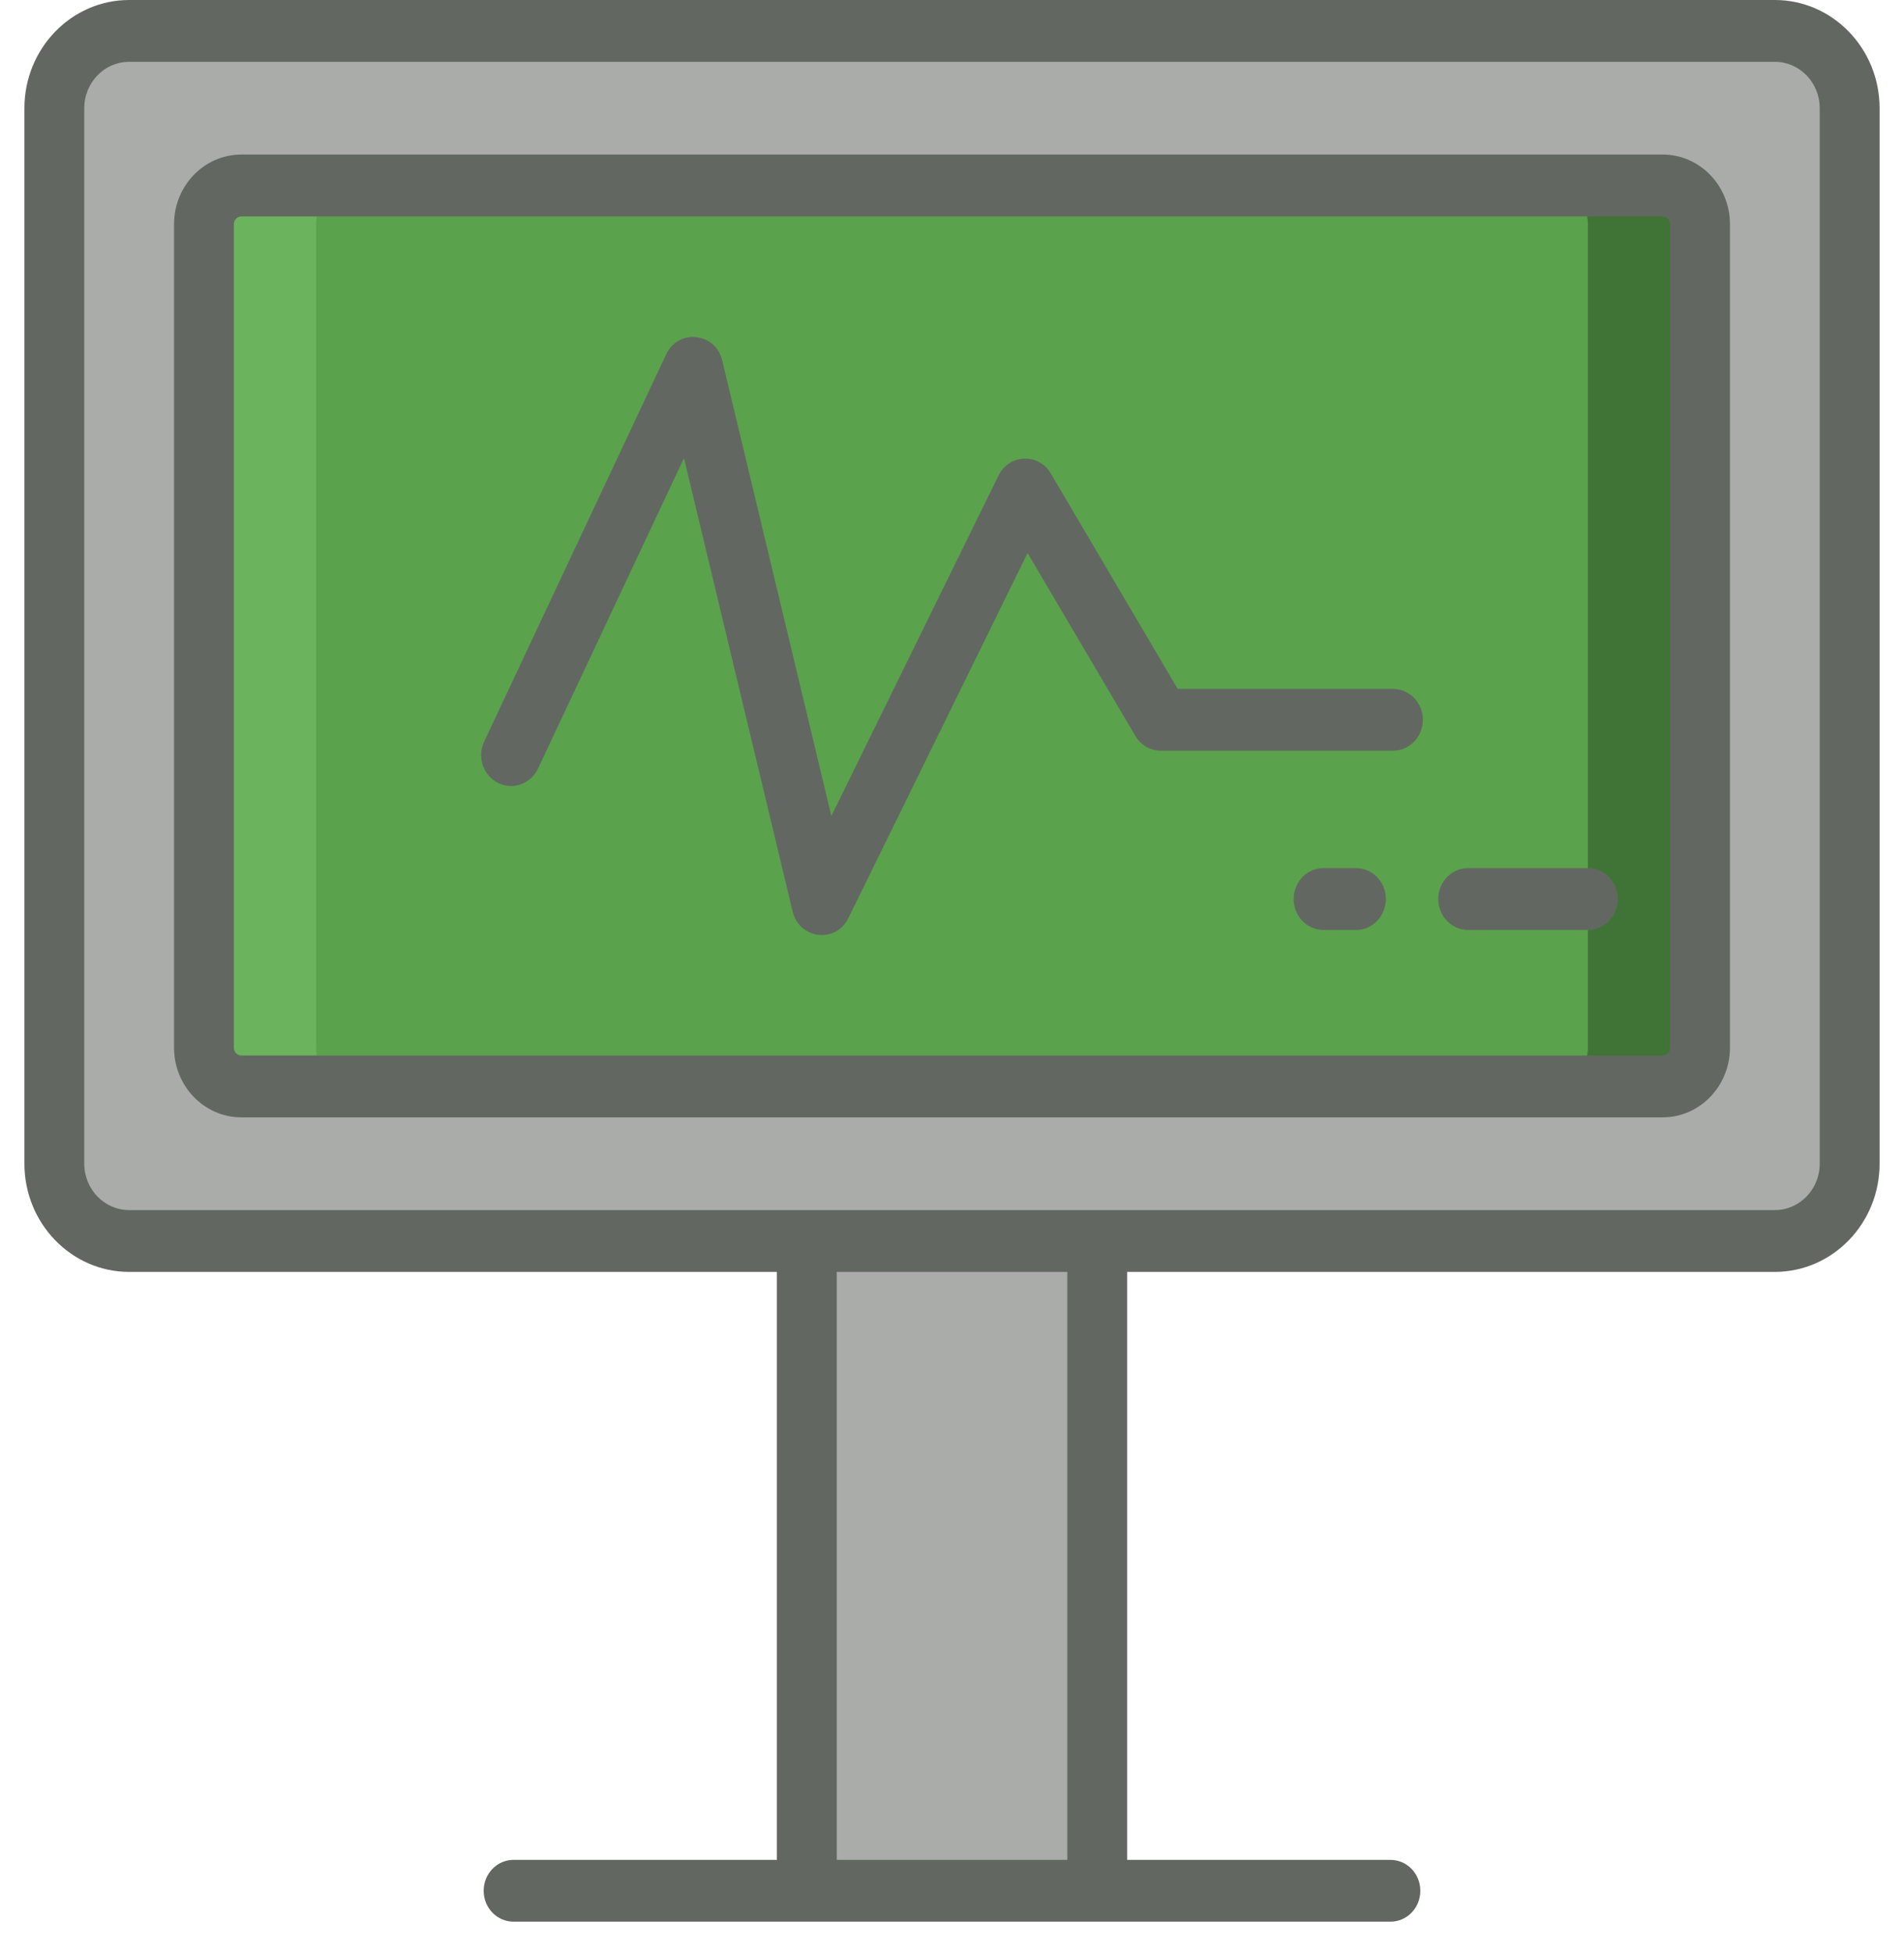 <svg width="39" height="40" viewBox="0 0 39 40" fill="none" xmlns="http://www.w3.org/2000/svg">
<path d="M36.355 25.416H2.645C1.799 25.416 1.113 24.707 1.113 23.833V2.216C1.113 1.342 1.799 0.633 2.645 0.633H36.355C37.201 0.633 37.887 1.342 37.887 2.216V23.833C37.887 24.707 37.201 25.416 36.355 25.416Z" fill="#A9ACA9"/>
<path d="M4.178 21.459V4.59C4.178 4.153 4.521 3.799 4.944 3.799H34.056C34.479 3.799 34.822 4.153 34.822 4.59V21.459C34.822 21.896 34.479 22.25 34.056 22.25H4.944C4.521 22.25 4.178 21.896 4.178 21.459Z" fill="#5AA24C"/>
<path d="M22.474 25.416H16.526V38.724H22.474V25.416Z" fill="#A9ACA9"/>
<path d="M4.943 25.416H2.645C1.799 25.416 1.112 24.707 1.112 23.834V2.215C1.112 1.342 1.799 0.632 2.645 0.632H4.943C4.097 0.632 3.411 1.342 3.411 2.215V23.834C3.411 24.707 4.097 25.416 4.943 25.416Z" fill="#A9ACA9"/>
<path d="M7.241 22.251H4.943C4.52 22.251 4.177 21.896 4.177 21.46V4.589C4.177 4.152 4.52 3.798 4.943 3.798H7.241C6.819 3.798 6.475 4.152 6.475 4.589V21.46C6.475 21.896 6.819 22.251 7.241 22.251Z" fill="#6BB35D"/>
<path d="M37.888 2.215V23.834C37.888 24.707 37.201 25.416 36.355 25.416H34.057C34.903 25.416 35.589 24.707 35.589 23.834V2.215C35.589 1.342 34.903 0.632 34.057 0.632H36.355C37.201 0.632 37.888 1.342 37.888 2.215Z" fill="#A9ACA9"/>
<path d="M34.823 4.589V21.46C34.823 21.896 34.48 22.251 34.057 22.251H31.758C32.181 22.251 32.525 21.896 32.525 21.46V4.589C32.525 4.152 32.181 3.798 31.758 3.798H34.057C34.48 3.798 34.823 4.152 34.823 4.589Z" fill="#407436"/>
<path d="M36.355 0H2.645C1.462 0 0.5 0.994 0.5 2.216V23.833C0.5 25.055 1.462 26.049 2.645 26.049H15.913V38.091H10.52C10.181 38.091 9.907 38.374 9.907 38.724C9.907 39.074 10.181 39.357 10.52 39.357C13.978 39.357 25.032 39.357 28.48 39.357C28.819 39.357 29.093 39.074 29.093 38.724C29.093 38.374 28.819 38.091 28.48 38.091H23.087V26.049H36.355C37.538 26.049 38.5 25.055 38.5 23.833V2.216C38.5 0.994 37.538 0 36.355 0ZM21.862 38.091H17.139V26.049H21.862V38.091ZM37.274 23.833C37.274 24.357 36.862 24.783 36.355 24.783C34.884 24.783 4.103 24.783 2.645 24.783C2.138 24.783 1.726 24.357 1.726 23.833V2.216C1.726 1.692 2.138 1.266 2.645 1.266H36.355C36.862 1.266 37.274 1.692 37.274 2.216V23.833Z" fill="#636762"/>
<path d="M34.056 3.165H4.944C4.183 3.165 3.565 3.805 3.565 4.59V21.459C3.565 22.244 4.183 22.884 4.944 22.884H34.056C34.816 22.884 35.435 22.244 35.435 21.459V4.59C35.435 3.804 34.817 3.165 34.056 3.165ZM34.209 21.459C34.209 21.546 34.141 21.617 34.056 21.617H4.944C4.859 21.617 4.79 21.546 4.79 21.459V4.59C4.79 4.503 4.859 4.432 4.944 4.432H34.056C34.141 4.432 34.209 4.503 34.209 4.59V21.459H34.209Z" fill="#636762"/>
<path d="M28.532 14.109H24.123L21.523 9.696C21.272 9.272 20.669 9.299 20.453 9.739L17.029 16.712L14.793 7.381C14.655 6.808 13.896 6.725 13.646 7.256L9.917 15.188C9.769 15.502 9.896 15.881 10.2 16.034C10.505 16.187 10.872 16.056 11.02 15.741L14.01 9.382L16.236 18.669C16.372 19.234 17.119 19.329 17.377 18.803L21.048 11.326L23.255 15.071C23.366 15.26 23.564 15.375 23.778 15.375H28.532C28.871 15.375 29.145 15.092 29.145 14.742C29.145 14.392 28.871 14.109 28.532 14.109Z" fill="#636762"/>
<path d="M27.774 17.779H27.11C26.772 17.779 26.498 18.063 26.498 18.412C26.498 18.762 26.772 19.046 27.11 19.046H27.774C28.113 19.046 28.387 18.762 28.387 18.412C28.387 18.063 28.113 17.779 27.774 17.779Z" fill="#636762"/>
<path d="M32.525 17.779H30.073C29.734 17.779 29.46 18.063 29.46 18.412C29.46 18.762 29.734 19.046 30.073 19.046H32.525C32.863 19.046 33.138 18.762 33.138 18.412C33.138 18.063 32.863 17.779 32.525 17.779Z" fill="#636762"/>
</svg>
